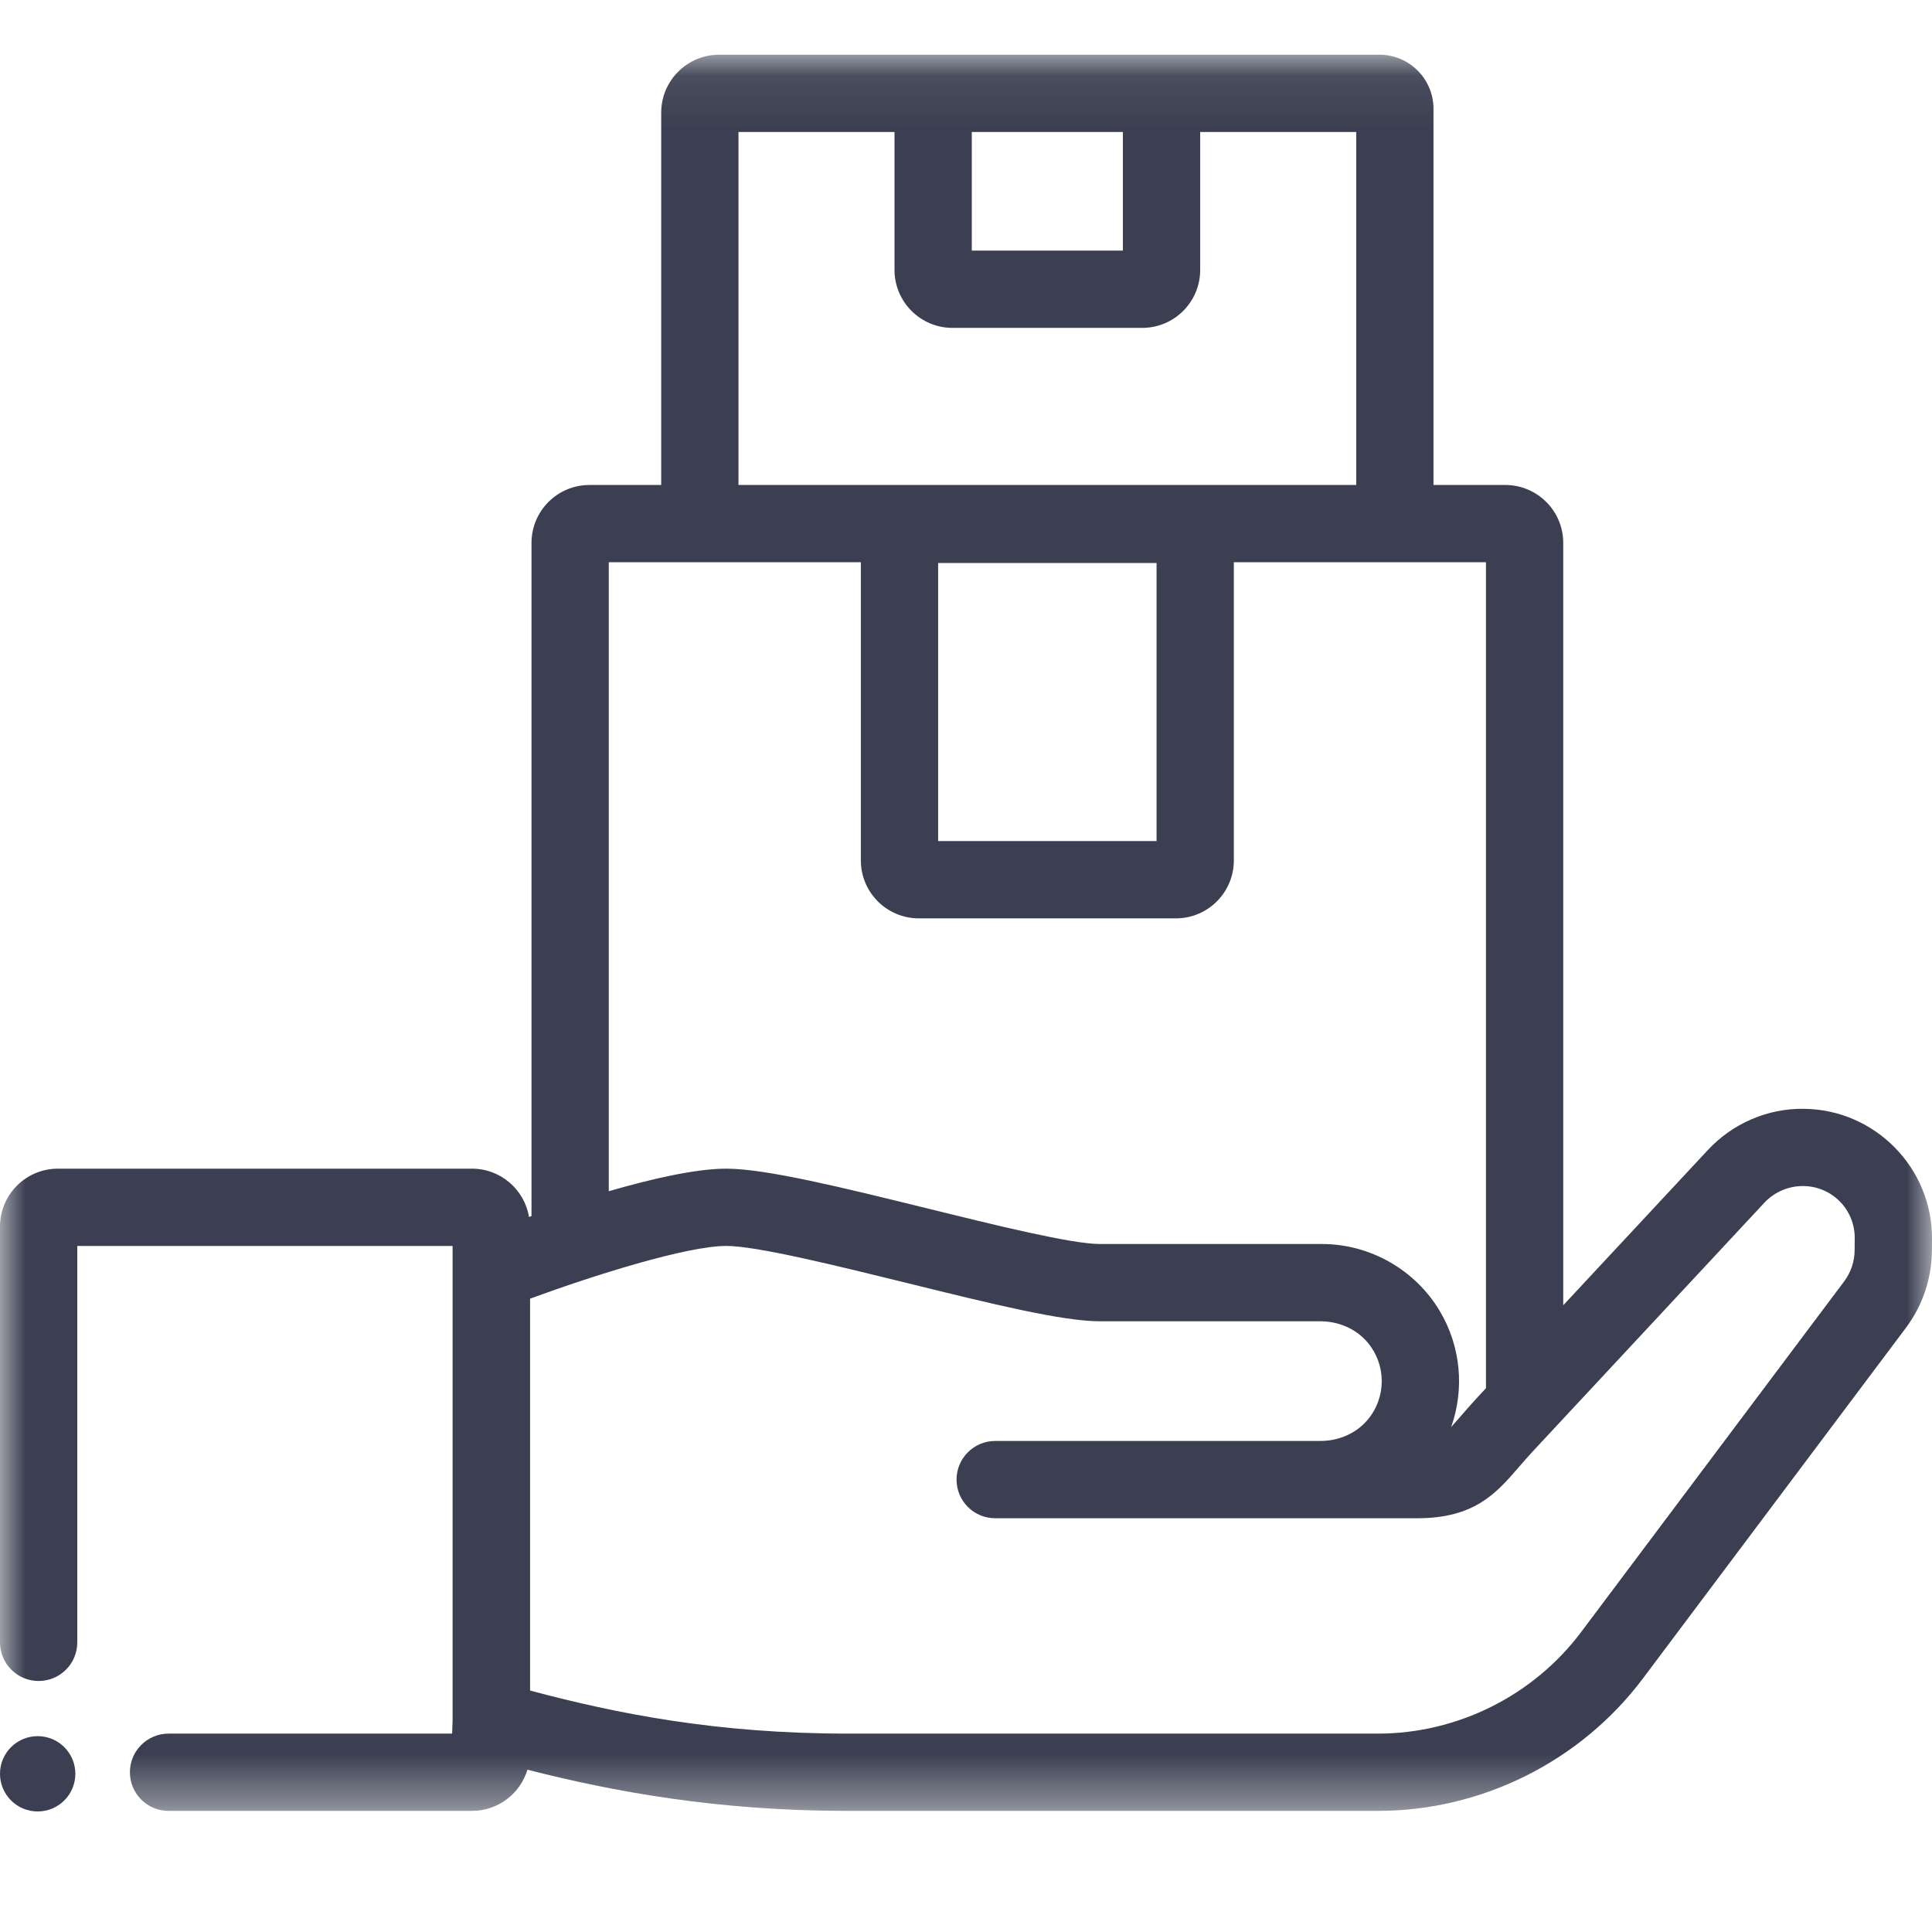 <svg width="38" height="38" viewBox="0 0 38 38" fill="none" xmlns="http://www.w3.org/2000/svg">
<mask id="mask0" mask-type="alpha" maskUnits="userSpaceOnUse" x="0" y="1" width="38" height="35">
<path fill-rule="evenodd" clip-rule="evenodd" d="M0 1.076H38V35.618H0V1.076Z" fill="white"/>
</mask>
<g mask="url(#mask0)">
<path fill-rule="evenodd" clip-rule="evenodd" d="M36.478 24.594C36.477 24.812 36.404 25.027 36.273 25.202L31.099 32.1C30.161 33.351 28.667 34.098 27.102 34.098H16.67C14.102 34.098 12.14 33.708 10.426 33.251C10.426 32.773 10.426 31.889 10.426 30.235L10.426 25.543C11.679 25.083 13.508 24.506 14.286 24.506C14.88 24.506 16.454 24.894 17.843 25.236C19.479 25.64 20.893 25.988 21.631 25.988H25.969C26.323 25.988 26.667 26.131 26.896 26.401C27.271 26.844 27.271 27.487 26.896 27.93C26.668 28.199 26.323 28.342 25.969 28.342H19.574C19.154 28.342 18.814 28.683 18.814 29.102C18.814 29.522 19.154 29.862 19.574 29.862H27.874C29.004 29.862 29.429 29.371 29.879 28.85C29.97 28.745 30.063 28.637 30.172 28.521L34.704 23.655C34.9 23.445 35.178 23.327 35.462 23.328C36.027 23.328 36.484 23.788 36.48 24.353L36.478 24.594ZM18.452 16.543H22.748V11.074H18.452V16.543ZM11.974 11.059H14.145H14.146H16.932V16.923C16.932 17.553 17.443 18.063 18.072 18.063H23.128C23.758 18.063 24.268 17.553 24.268 16.923V11.059H27.055H27.055H29.227V27.305L29.059 27.485C28.932 27.622 28.824 27.746 28.73 27.856C28.656 27.941 28.595 28.011 28.542 28.069C28.808 27.322 28.734 26.485 28.319 25.787C27.835 24.974 26.947 24.468 26 24.468H21.631C21.077 24.468 19.552 24.092 18.207 23.76C16.591 23.362 15.065 22.986 14.286 22.986C13.688 22.986 12.818 23.185 11.974 23.43V11.059ZM14.525 2.596H17.594V5.309C17.594 5.938 18.105 6.449 18.734 6.449H22.466C23.096 6.449 23.606 5.938 23.606 5.309V2.596H26.675V9.539H14.525V2.596ZM19.114 4.929H22.086V2.596H19.114V4.929ZM35.475 21.809C34.764 21.799 34.077 22.098 33.592 22.619L30.747 25.673V10.679C30.747 10.049 30.236 9.539 29.607 9.539H28.195V2.14C28.195 1.552 27.718 1.076 27.131 1.076H23.606H17.594H14.146C13.516 1.076 13.005 1.586 13.005 2.216V9.539H11.594C10.964 9.539 10.454 10.049 10.454 10.679V23.919C10.438 23.924 10.421 23.93 10.405 23.936C10.315 23.397 9.847 22.986 9.282 22.986H1.14C0.51 22.986 0 23.496 0 24.126V32.303C0 32.723 0.34 33.063 0.76 33.063C1.18 33.063 1.52 32.723 1.52 32.303V24.506H8.902L8.902 33.828L8.893 34.098H3.316C2.896 34.098 2.555 34.439 2.555 34.858C2.555 35.278 2.896 35.618 3.316 35.618H9.282C9.798 35.618 10.232 35.277 10.374 34.808C12.065 35.239 14.107 35.618 16.67 35.618H27.102C29.143 35.618 31.091 34.644 32.315 33.012L37.489 26.114C37.814 25.681 37.994 25.145 37.998 24.605L38 24.373C38.01 22.97 36.877 21.82 35.475 21.809Z" fill="#3B3F51"/>
</g>
<path fill-rule="evenodd" clip-rule="evenodd" d="M0.741 34.148C0.332 34.148 0 34.479 0 34.888C0 35.298 0.332 35.629 0.741 35.629C1.15 35.629 1.482 35.298 1.482 34.888C1.482 34.479 1.15 34.148 0.741 34.148Z" fill="#3B3F51"/>
</svg>
